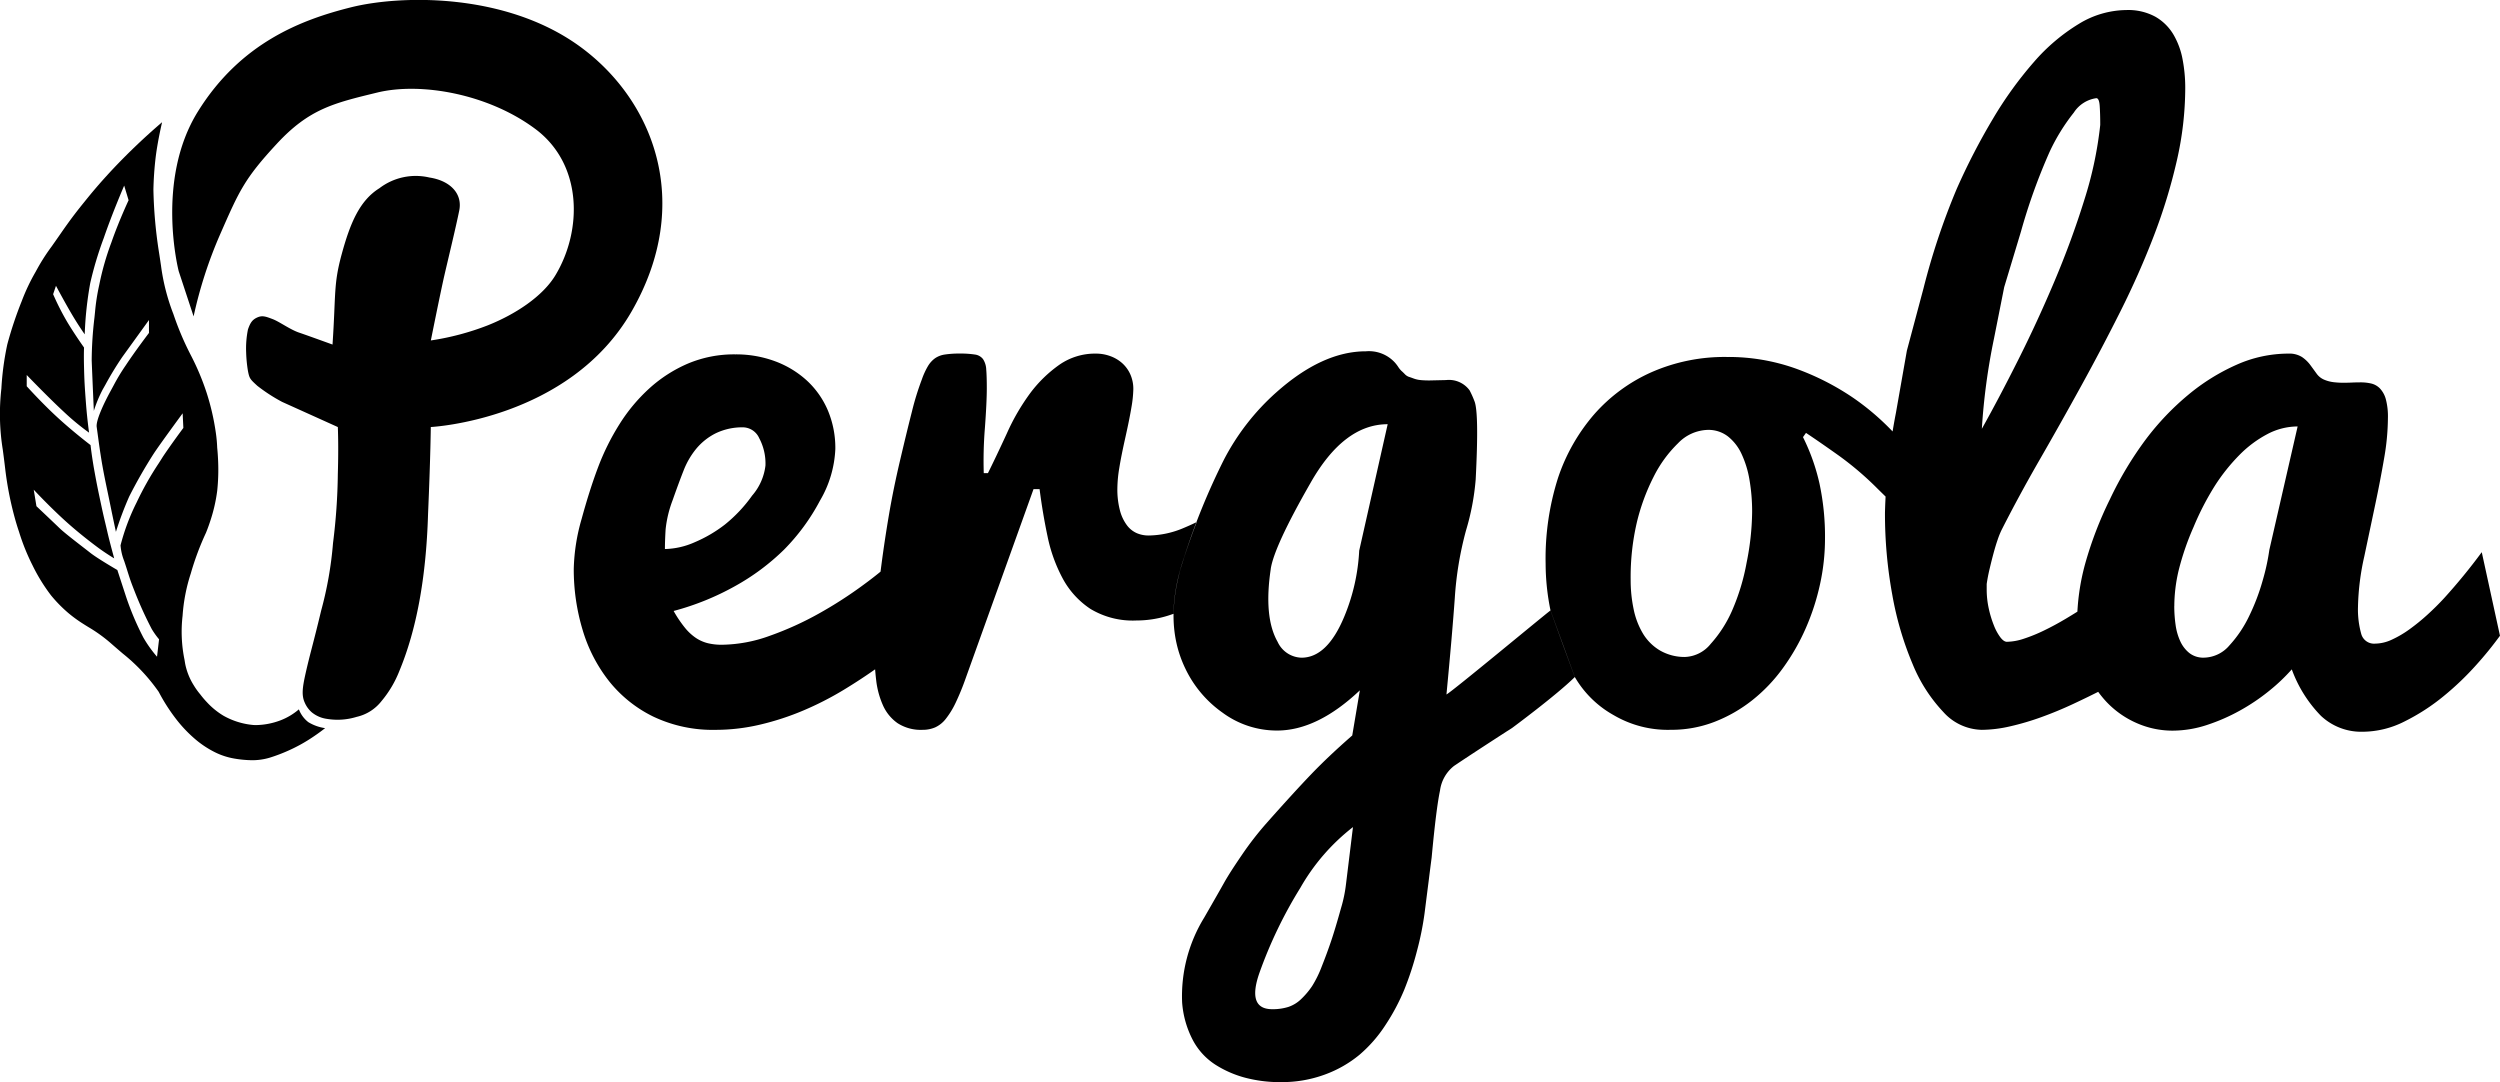 <?xml version="1.0" encoding="UTF-8" standalone="no"?><!DOCTYPE svg PUBLIC "-//W3C//DTD SVG 1.1//EN" "http://www.w3.org/Graphics/SVG/1.1/DTD/svg11.dtd">
<svg xmlns="http://www.w3.org/2000/svg" xmlns:xlink="http://www.w3.org/1999/xlink" viewBox="0 0 256.334 110.957" id="logo">
    <path class="a"
          d="M-1316.008-444.635a14.19,14.19,0,0,1-6.361-1.347,13.21,13.21,0,0,1-4.543-3.625,15.647,15.647,0,0,1-2.726-5.27,21.492,21.492,0,0,1-.909-6.28,19.931,19.931,0,0,1,.813-5.129q.813-2.977,1.684-5.283a24.531,24.531,0,0,1,2.187-4.4,17.519,17.519,0,0,1,3.078-3.688,14.222,14.222,0,0,1,3.949-2.536,12.17,12.17,0,0,1,4.859-.941,11.477,11.477,0,0,1,4.053.7,9.922,9.922,0,0,1,3.254,1.963,8.885,8.885,0,0,1,2.163,3.052,9.921,9.921,0,0,1,.779,4,11.366,11.366,0,0,1-1.58,5.291,21.2,21.2,0,0,1-3.686,5.024,23.222,23.222,0,0,1-5.013,3.73,27.167,27.167,0,0,1-6.3,2.55,12.146,12.146,0,0,0,1.152,1.713,5.2,5.2,0,0,0,1.153,1.066,3.9,3.9,0,0,0,1.231.533,6.018,6.018,0,0,0,1.387.152,14.8,14.8,0,0,0,4.924-.914,32.476,32.476,0,0,0,5.041-2.284,42.77,42.77,0,0,0,4.632-2.988,39.562,39.562,0,0,0,3.7-3.064l5.021,5.1a51.863,51.863,0,0,1-7.279,6.454q-1.674,1.2-3.6,2.366a32.22,32.22,0,0,1-4.048,2.064,27.455,27.455,0,0,1-4.4,1.443A19.888,19.888,0,0,1-1316.008-444.635Zm-5.2-18.539a7.914,7.914,0,0,0,3.067-.7,13.866,13.866,0,0,0,3.087-1.808,14.738,14.738,0,0,0,2.794-2.969,5.724,5.724,0,0,0,1.368-3.083,5.526,5.526,0,0,0-.645-2.817,1.854,1.854,0,0,0-1.583-1.1,6.246,6.246,0,0,0-2.872.609,6.212,6.212,0,0,0-1.993,1.58,8.129,8.129,0,0,0-1.289,2.207q-.489,1.237-1.133,3.064a11.835,11.835,0,0,0-.723,3.007Q-1321.2-464.012-1321.2-463.174Zm21.487,10.4q0-1.713.195-3.99t.526-4.807q.331-2.53.778-5.158t1.148-5.605q.7-2.978,1.207-4.963a28.055,28.055,0,0,1,1.012-3.27,7.632,7.632,0,0,1,.623-1.362,2.7,2.7,0,0,1,.72-.8,2.363,2.363,0,0,1,1.012-.389,9.644,9.644,0,0,1,1.5-.1,9.822,9.822,0,0,1,1.577.1,1.251,1.251,0,0,1,.837.467,2.092,2.092,0,0,1,.331,1.07q.058.7.058,1.907,0,1.44-.195,4.087a41.768,41.768,0,0,0-.117,4.632h.428q.779-1.557,1.946-4.087a22.211,22.211,0,0,1,2.452-4.2,13.345,13.345,0,0,1,2.92-2.822,6.4,6.4,0,0,1,3.776-1.148,4.209,4.209,0,0,1,1.44.253,3.733,3.733,0,0,1,1.226.72,3.412,3.412,0,0,1,.837,1.148,3.659,3.659,0,0,1,.311,1.538,12.24,12.24,0,0,1-.195,1.849q-.195,1.187-.623,3.095t-.623,3.133a13.468,13.468,0,0,0-.195,2.044,8.481,8.481,0,0,0,.273,2.336,4.362,4.362,0,0,0,.72,1.5,2.537,2.537,0,0,0,1.012.8,3.074,3.074,0,0,0,1.187.234,9.386,9.386,0,0,0,3.62-.779c.441-.184.869-.376,1.324-.6,0,0-.948,2.4-1.7,4.937-.18.694-.345,1.417-.458,2.118a16.957,16.957,0,0,0-.216,2.351c-.161.055-.393.137-.6.2a10.831,10.831,0,0,1-3.211.487,8.39,8.39,0,0,1-4.71-1.187,8.636,8.636,0,0,1-2.842-3.114,15.793,15.793,0,0,1-1.557-4.321q-.506-2.394-.817-4.846h-.623l-6.968,19.424a25.143,25.143,0,0,1-1.031,2.511,8.526,8.526,0,0,1-.993,1.615,2.932,2.932,0,0,1-1.09.876,3.2,3.2,0,0,1-1.285.253,4.394,4.394,0,0,1-2.569-.681,4.434,4.434,0,0,1-1.5-1.83,8.74,8.74,0,0,1-.7-2.608A25.327,25.327,0,0,1-1299.718-452.77Zm41.678,44.258a12.7,12.7,0,0,0,4.515-.778,12.046,12.046,0,0,0,3.542-2.023,13.97,13.97,0,0,0,2.666-3.054,21.307,21.307,0,0,0,1.927-3.618,31.671,31.671,0,0,0,1.3-3.969,30.934,30.934,0,0,0,.782-3.873q.217-1.714.443-3.486.095-.784.284-2.234.467-5.024.856-6.855a3.841,3.841,0,0,1,1.44-2.532q1.674-1.129,5.411-3.545.195-.116.545-.348s4.555-3.365,6.423-5.218l-1.171-3.186-1.322-3.642c-.856.647-9.912,8.178-10.665,8.618q.584-6.094.856-9.9a34.741,34.741,0,0,1,1.148-6.918,25.1,25.1,0,0,0,.993-5.224q.35-6.8-.117-8.01a9.989,9.989,0,0,0-.506-1.133,2.621,2.621,0,0,0-2.413-1.055l-1.715.039q-.511,0-.9-.039a2.754,2.754,0,0,1-.7-.157q-.311-.118-.506-.177a1.092,1.092,0,0,1-.428-.295q-.233-.236-.331-.315a2.438,2.438,0,0,1-.331-.413,3.888,3.888,0,0,0-.35-.453,3.605,3.605,0,0,0-2.958-1.14q-4.476,0-9.225,4.243a24.046,24.046,0,0,0-5.333,6.87,69.537,69.537,0,0,0-4.087,10.023q-2.219,6.5.117,11.366a11.666,11.666,0,0,0,3.834,4.554,9.375,9.375,0,0,0,5.586,1.829q4.126,0,8.486-4.122l-.779,4.628q-2.452,2.141-4.223,3.99t-4.5,4.924a32.537,32.537,0,0,0-2.589,3.328q-1.265,1.849-1.83,2.861t-2.044,3.581a15.385,15.385,0,0,0-2.258,8.68,9.854,9.854,0,0,0,1.07,3.815,6.745,6.745,0,0,0,2.3,2.55,10.861,10.861,0,0,0,3.095,1.362A14.135,14.135,0,0,0-1258.04-408.512Zm-1.04-52.627q.35-2.3,4.048-8.758,3.426-6.072,7.941-6.072l-2.919,12.962a20.235,20.235,0,0,1-1.518,6.734q-1.752,4.243-4.4,4.243a2.778,2.778,0,0,1-2.452-1.635Q-1259.819-456.2-1259.08-461.139Zm8.431,26.472q-.066.539-.308,2.522l-.407,3.33a14.124,14.124,0,0,1-.515,2.476q-.584,2.1-1.012,3.367t-.954,2.589a11.286,11.286,0,0,1-.993,2.024,7.952,7.952,0,0,1-1.09,1.3,3.468,3.468,0,0,1-1.343.837,5.361,5.361,0,0,1-1.654.234q-2.608,0-1.324-3.7a45.267,45.267,0,0,1,4.2-8.738A21.064,21.064,0,0,1-1250.649-434.668Zm46.142-39.979a20.85,20.85,0,0,1,1.693,4.768,25.917,25.917,0,0,1,.564,5.664,21.821,21.821,0,0,1-.506,4.632,23.819,23.819,0,0,1-1.46,4.515,21.929,21.929,0,0,1-2.336,4.087,16.632,16.632,0,0,1-3.153,3.309,14.926,14.926,0,0,1-3.873,2.219,12.242,12.242,0,0,1-4.476.817,10.956,10.956,0,0,1-5.858-1.5,10.543,10.543,0,0,1-3.99-3.912l-2.493-6.828a24.068,24.068,0,0,1-.5-4.772,27.2,27.2,0,0,1,1.284-8.856,19.3,19.3,0,0,1,3.678-6.462,17.014,17.014,0,0,1,5.858-4.321,18.588,18.588,0,0,1,7.785-1.577,20.539,20.539,0,0,1,6.929,1.148,26.326,26.326,0,0,1,6.053,3.075,25.824,25.824,0,0,1,5.255,4.846q2.433,2.919,4.535,5.566l-.74,5.488a22.623,22.623,0,0,0-2.842-3.036q-1.791-1.635-3.8-3.62a31.962,31.962,0,0,0-3.951-3.367q-1.946-1.382-3.348-2.316Zm-12.028,22.538a3.551,3.551,0,0,0,2.569-1.343,12.7,12.7,0,0,0,2.18-3.387,22.126,22.126,0,0,0,1.5-4.944,27.343,27.343,0,0,0,.564-5.158,19.1,19.1,0,0,0-.272-3.328,10.238,10.238,0,0,0-.818-2.666,4.908,4.908,0,0,0-1.4-1.791,3.273,3.273,0,0,0-2.063-.662,4.386,4.386,0,0,0-3.036,1.362,12.77,12.77,0,0,0-2.53,3.484,21.108,21.108,0,0,0-1.713,4.69,24.693,24.693,0,0,0-.623,5.8,14.528,14.528,0,0,0,.311,3.075,7.919,7.919,0,0,0,.973,2.511,5.031,5.031,0,0,0,1.752,1.713A5.048,5.048,0,0,0-1216.534-452.109Zm30.325,7.474a5.425,5.425,0,0,1-3.9-1.82,15.894,15.894,0,0,1-3.141-4.885,32.935,32.935,0,0,1-2.094-7.107,46.086,46.086,0,0,1-.756-8.486,62.006,62.006,0,0,1,1.123-10.2l1.122-6.377,1.7-6.37a71,71,0,0,1,3.411-10.218,66.384,66.384,0,0,1,3.715-7.191,38.991,38.991,0,0,1,4.207-5.827,19.464,19.464,0,0,1,4.6-3.9,9.473,9.473,0,0,1,4.875-1.42,5.817,5.817,0,0,1,2.976.688,5.108,5.108,0,0,1,1.844,1.817,7.834,7.834,0,0,1,.943,2.557,15.5,15.5,0,0,1,.272,2.91,33.651,33.651,0,0,1-.87,7.5,56.589,56.589,0,0,1-2.347,7.672q-1.477,3.855-3.42,7.731t-4.047,7.692q-2.1,3.817-4.229,7.515t-3.921,7.232a8.541,8.541,0,0,0-.41,1.021q-.215.628-.41,1.354t-.391,1.55q-.2.824-.313,1.609v.55a9.073,9.073,0,0,0,.215,1.982,10.82,10.82,0,0,0,.527,1.727,5.2,5.2,0,0,0,.664,1.217q.351.451.664.451a5.748,5.748,0,0,0,1.734-.314,16.182,16.182,0,0,0,2.073-.844q1.1-.53,2.252-1.217t2.232-1.394q2.511-1.648,5.261-3.807l3.437,8.2q-3.568,2.369-7.055,4.219-1.523.777-3.147,1.536t-3.267,1.351a26.826,26.826,0,0,1-3.207.944A13.374,13.374,0,0,1-1186.21-444.635Zm.037-30.856q1.757-3.14,3.729-7.066t3.729-8.086q1.758-4.161,3.046-8.3a38.97,38.97,0,0,0,1.64-7.713q0-1.139-.055-1.943t-.35-.8a3.3,3.3,0,0,0-2.305,1.479,20.043,20.043,0,0,0-2.471,4,59.692,59.692,0,0,0-2.951,8.209l-1.716,5.687-1.047,5.276A65.193,65.193,0,0,0-1186.172-475.491Zm53.13,21.21a36.6,36.6,0,0,1-2.394,2.952,29.475,29.475,0,0,1-3.367,3.228,21.018,21.018,0,0,1-4.009,2.6,9.555,9.555,0,0,1-4.282,1.063,6.022,6.022,0,0,1-4.312-1.638,13.328,13.328,0,0,1-2.982-4.758,18.934,18.934,0,0,1-2.315,2.2,20.625,20.625,0,0,1-3,2.023,19.348,19.348,0,0,1-3.394,1.483,11.3,11.3,0,0,1-3.532.578,9.085,9.085,0,0,1-3.64-.766,9.479,9.479,0,0,1-3.134-2.2,10.761,10.761,0,0,1-2.18-3.5,12.537,12.537,0,0,1-.818-4.653,22.992,22.992,0,0,1,.822-5.973,38.172,38.172,0,0,1,2.545-6.633,36.087,36.087,0,0,1,3.7-6.168,27.213,27.213,0,0,1,4.327-4.538,21.123,21.123,0,0,1,4.954-3.084,13.07,13.07,0,0,1,5.306-1.144,2.44,2.44,0,0,1,1.41.354,3.537,3.537,0,0,1,.842.806q.333.452.646.885a1.827,1.827,0,0,0,.783.629,3.587,3.587,0,0,0,.959.255,8.341,8.341,0,0,0,1,.059q.431,0,.881-.02t.881-.02a4.852,4.852,0,0,1,1.1.118,1.834,1.834,0,0,1,.9.512,2.606,2.606,0,0,1,.6,1.1,6.91,6.91,0,0,1,.214,1.927,24.588,24.588,0,0,1-.389,4.129q-.389,2.268-.892,4.648l-1.145,5.426a25.629,25.629,0,0,0-.643,5.134,9.281,9.281,0,0,0,.331,2.789,1.36,1.36,0,0,0,1.421,1.006,4.154,4.154,0,0,0,1.713-.405,10.669,10.669,0,0,0,1.81-1.061,20.576,20.576,0,0,0,1.83-1.486q.915-.83,1.732-1.717a59.278,59.278,0,0,0,3.854-4.708Zm-33.395-3.049a13.6,13.6,0,0,0,.137,1.947,5.913,5.913,0,0,0,.487,1.686,3.3,3.3,0,0,0,.936,1.2,2.318,2.318,0,0,0,1.481.462,3.511,3.511,0,0,0,2.613-1.254,12.223,12.223,0,0,0,2.028-3.018,21.651,21.651,0,0,0,1.384-3.644,22.223,22.223,0,0,0,.682-3.135l2.9-12.654a6.665,6.665,0,0,0-3.114.791,11.611,11.611,0,0,0-2.861,2.141,19.189,19.189,0,0,0-2.472,3.087,28.448,28.448,0,0,0-2.219,4.283,27.377,27.377,0,0,0-1.538,4.476A16.083,16.083,0,0,0-1166.437-457.33Z"
          transform="translate(1389.377 519.469)"/>
    <path class="a"
          d="M5660.448-9608.241a44.531,44.531,0,0,1,2.723-8.418c1.952-4.447,2.479-5.685,5.808-9.279s5.853-4.171,10.3-5.255,11.37.121,16.216,3.741,4.826,10.37,2.06,14.979c-1.325,2.208-4.155,4.036-6.941,5.147a27.105,27.105,0,0,1-5.841,1.552s1.007-5.023,1.394-6.7,1.167-4.882,1.519-6.627-.955-3.062-3.061-3.38a6.141,6.141,0,0,0-5.128,1.1c-2.045,1.273-3.007,3.624-3.862,6.755s-.591,4.055-.943,9.272c0,0-2.49-.905-3.424-1.222s-2.013-1.12-2.715-1.387-1.065-.4-1.576-.17-.717.539-.957,1.234a9.856,9.856,0,0,0-.183,2.392,13.917,13.917,0,0,0,.183,1.86c.151.775.216.84.957,1.52a17.317,17.317,0,0,0,2.544,1.652l5.715,2.58s.088,1.845,0,4.806a61.37,61.37,0,0,1-.494,7.1,37.791,37.791,0,0,1-1.215,6.912c-.854,3.569-1.111,4.29-1.6,6.455-.33,1.475-.42,2.25-.076,3a2.759,2.759,0,0,0,.72.982,3.123,3.123,0,0,0,1.559.669,6.649,6.649,0,0,0,3.038-.209,4.481,4.481,0,0,0,2.544-1.614,11.132,11.132,0,0,0,1.842-3.113c1.728-4.159,2.734-9.456,2.932-16.038.258-5.97.282-8.953.282-8.953s14.171-.705,20.587-11.845,2.256-21.714-5.358-27.214-18.331-5.245-23.407-3.976-11.311,3.627-15.7,10.685-1.968,16.374-1.968,16.374Z"
          transform="translate(-5640.597 9640.682)"/>
    <g transform="translate(0 12.531)">
        <path class="a"
              d="M25.851,65.417A11.49,11.49,0,0,1,24,65.242a7.113,7.113,0,0,1-1.964-.645,9.9,9.9,0,0,1-2.01-1.33,13.717,13.717,0,0,1-1.955-2.052,18.814,18.814,0,0,1-1.8-2.811,18.77,18.77,0,0,0-3.68-3.921l0,0c-.34-.291-.725-.62-1.189-1.026a15.348,15.348,0,0,0-2.337-1.69c-.147-.09-.3-.184-.453-.282a14.029,14.029,0,0,1-1.575-1.135,14.169,14.169,0,0,1-1.8-1.83,18.2,18.2,0,0,1-1.9-3.082A22.047,22.047,0,0,1,1.952,42c0-.007-.251-.7-.549-1.845a34.01,34.01,0,0,1-.868-4.6c-.09-.778-.174-1.41-.248-1.967h0a22.974,22.974,0,0,1-.145-6.282,29.045,29.045,0,0,1,.605-4.519A39.013,39.013,0,0,1,2.23,18.341a20.137,20.137,0,0,1,1.442-3.034l0-.007.161-.29a20.327,20.327,0,0,1,1.451-2.254c.257-.365.577-.818.988-1.412C7.353,9.783,7.984,9,8.653,8.169l.019-.023c.686-.852,1.469-1.807,2.834-3.272A65.168,65.168,0,0,1,16.619,0c0,.016-.426,1.785-.645,3.486a34.263,34.263,0,0,0-.244,3.426,47,47,0,0,0,.536,6.2c.106.662.182,1.183.243,1.6a21.373,21.373,0,0,0,1.27,4.961,30.2,30.2,0,0,0,1.779,4.2,25.552,25.552,0,0,1,1.63,3.875,24.672,24.672,0,0,1,.936,4.051,14.3,14.3,0,0,1,.147,1.587c0,.006.064.565.095,1.381a20.543,20.543,0,0,1-.095,3.026,16.293,16.293,0,0,1-.673,2.979c-.255.8-.481,1.328-.483,1.334A28.37,28.37,0,0,0,19.6,46.137l-.037.13a17.847,17.847,0,0,0-.842,4.337,14.32,14.32,0,0,0,.2,4.527l.052.325a6.5,6.5,0,0,0,.888,2.271,7.281,7.281,0,0,0,.675.942,8.827,8.827,0,0,0,.679.8,7.721,7.721,0,0,0,1.7,1.387,7.608,7.608,0,0,0,3.053.949c.1.006.2.009.306.009a7.4,7.4,0,0,0,2.5-.491,6.4,6.4,0,0,0,1.871-1.121,3.036,3.036,0,0,0,.963,1.308,4.5,4.5,0,0,0,1.728.617l0,0c-.116.093-.541.428-1.154.842a16.415,16.415,0,0,1-2.653,1.479,16.7,16.7,0,0,1-1.869.707A6.253,6.253,0,0,1,25.851,65.417ZM3.458,37.678l.278,1.694.011.01c.3.284,1.828,1.728,2.355,2.239.443.429,1.605,1.329,2.454,1.985.282.218.525.406.715.556.767.6,2.741,1.741,2.761,1.753l.891,2.731A29.316,29.316,0,0,0,14.7,52.84a12.533,12.533,0,0,0,1.4,1.965l.209-1.785a8.164,8.164,0,0,1-.752-1.057,38.6,38.6,0,0,1-1.694-3.71l-.056-.143c-.354-.9-.438-1.119-.806-2.3-.1-.318-.188-.584-.266-.818a5.447,5.447,0,0,1-.376-1.607,22.113,22.113,0,0,1,1.65-4.4,31.793,31.793,0,0,1,2.244-3.981c.162-.252.315-.49.458-.722.906-1.352,2.077-2.92,2.089-2.936l-.073-1.5c-.019.025-2.173,2.952-2.907,4.046a50.133,50.133,0,0,0-2.571,4.484A34.924,34.924,0,0,0,11.886,42s0-.02-.012-.053c-.209-.979-.428-2.029-.616-2.956-.072-.356-.147-.713-.219-1.059-.206-.985-.419-2-.613-3.148-.194-1.2-.291-1.923-.385-2.619-.041-.3-.08-.592-.126-.916-.091-.638.68-2.327,1.431-3.7.129-.236.23-.424.319-.59a20.346,20.346,0,0,1,1.244-2.053c.97-1.468,2.352-3.283,2.366-3.3V20.282l-1.907,2.641-.825,1.142a33.023,33.023,0,0,0-1.737,2.853c-.1.177-.193.343-.279.492A13.305,13.305,0,0,0,9.621,29.6c0-.006,0-.091-.01-.234-.112-2.555-.182-4.221-.209-4.952a38.725,38.725,0,0,1,.278-4.338c.024-.212.043-.41.062-.6a21.234,21.234,0,0,1,.435-2.8,28.167,28.167,0,0,1,1.256-4.382c.744-2.144,1.743-4.273,1.753-4.294l-.453-1.5c-.011.025-1.207,2.793-2.089,5.361a36.382,36.382,0,0,0-1.388,4.616,36.475,36.475,0,0,0-.57,5.273l0,0c-.1-.143-.644-.914-1.311-2.041-.724-1.223-1.627-2.919-1.636-2.936l-.292.862A26.244,26.244,0,0,0,6.963,20.6c.828,1.353,1.642,2.487,1.651,2.5s-.033.509,0,1.957.07,2.036.2,3.768c.13,1.673.319,3,.321,3.009h0a25.161,25.161,0,0,1-2.612-2.161c-1.578-1.459-3.761-3.731-3.783-3.754v1.154c.015.016,1.506,1.677,3.126,3.17s3.4,2.849,3.418,2.863c0,.012.139,1.237.394,2.644.239,1.316.347,1.847.672,3.374.218,1.023.32,1.452.439,1.949h0c.063.264.129.537.218.927.255,1.112.7,2.7.7,2.717l-.005,0c-.128-.076-.8-.484-1.543-1.02-.017-.013-1.761-1.277-3.418-2.775S3.474,37.7,3.458,37.678Z"
              transform="translate(0 0)"/>
    </g>
</svg>